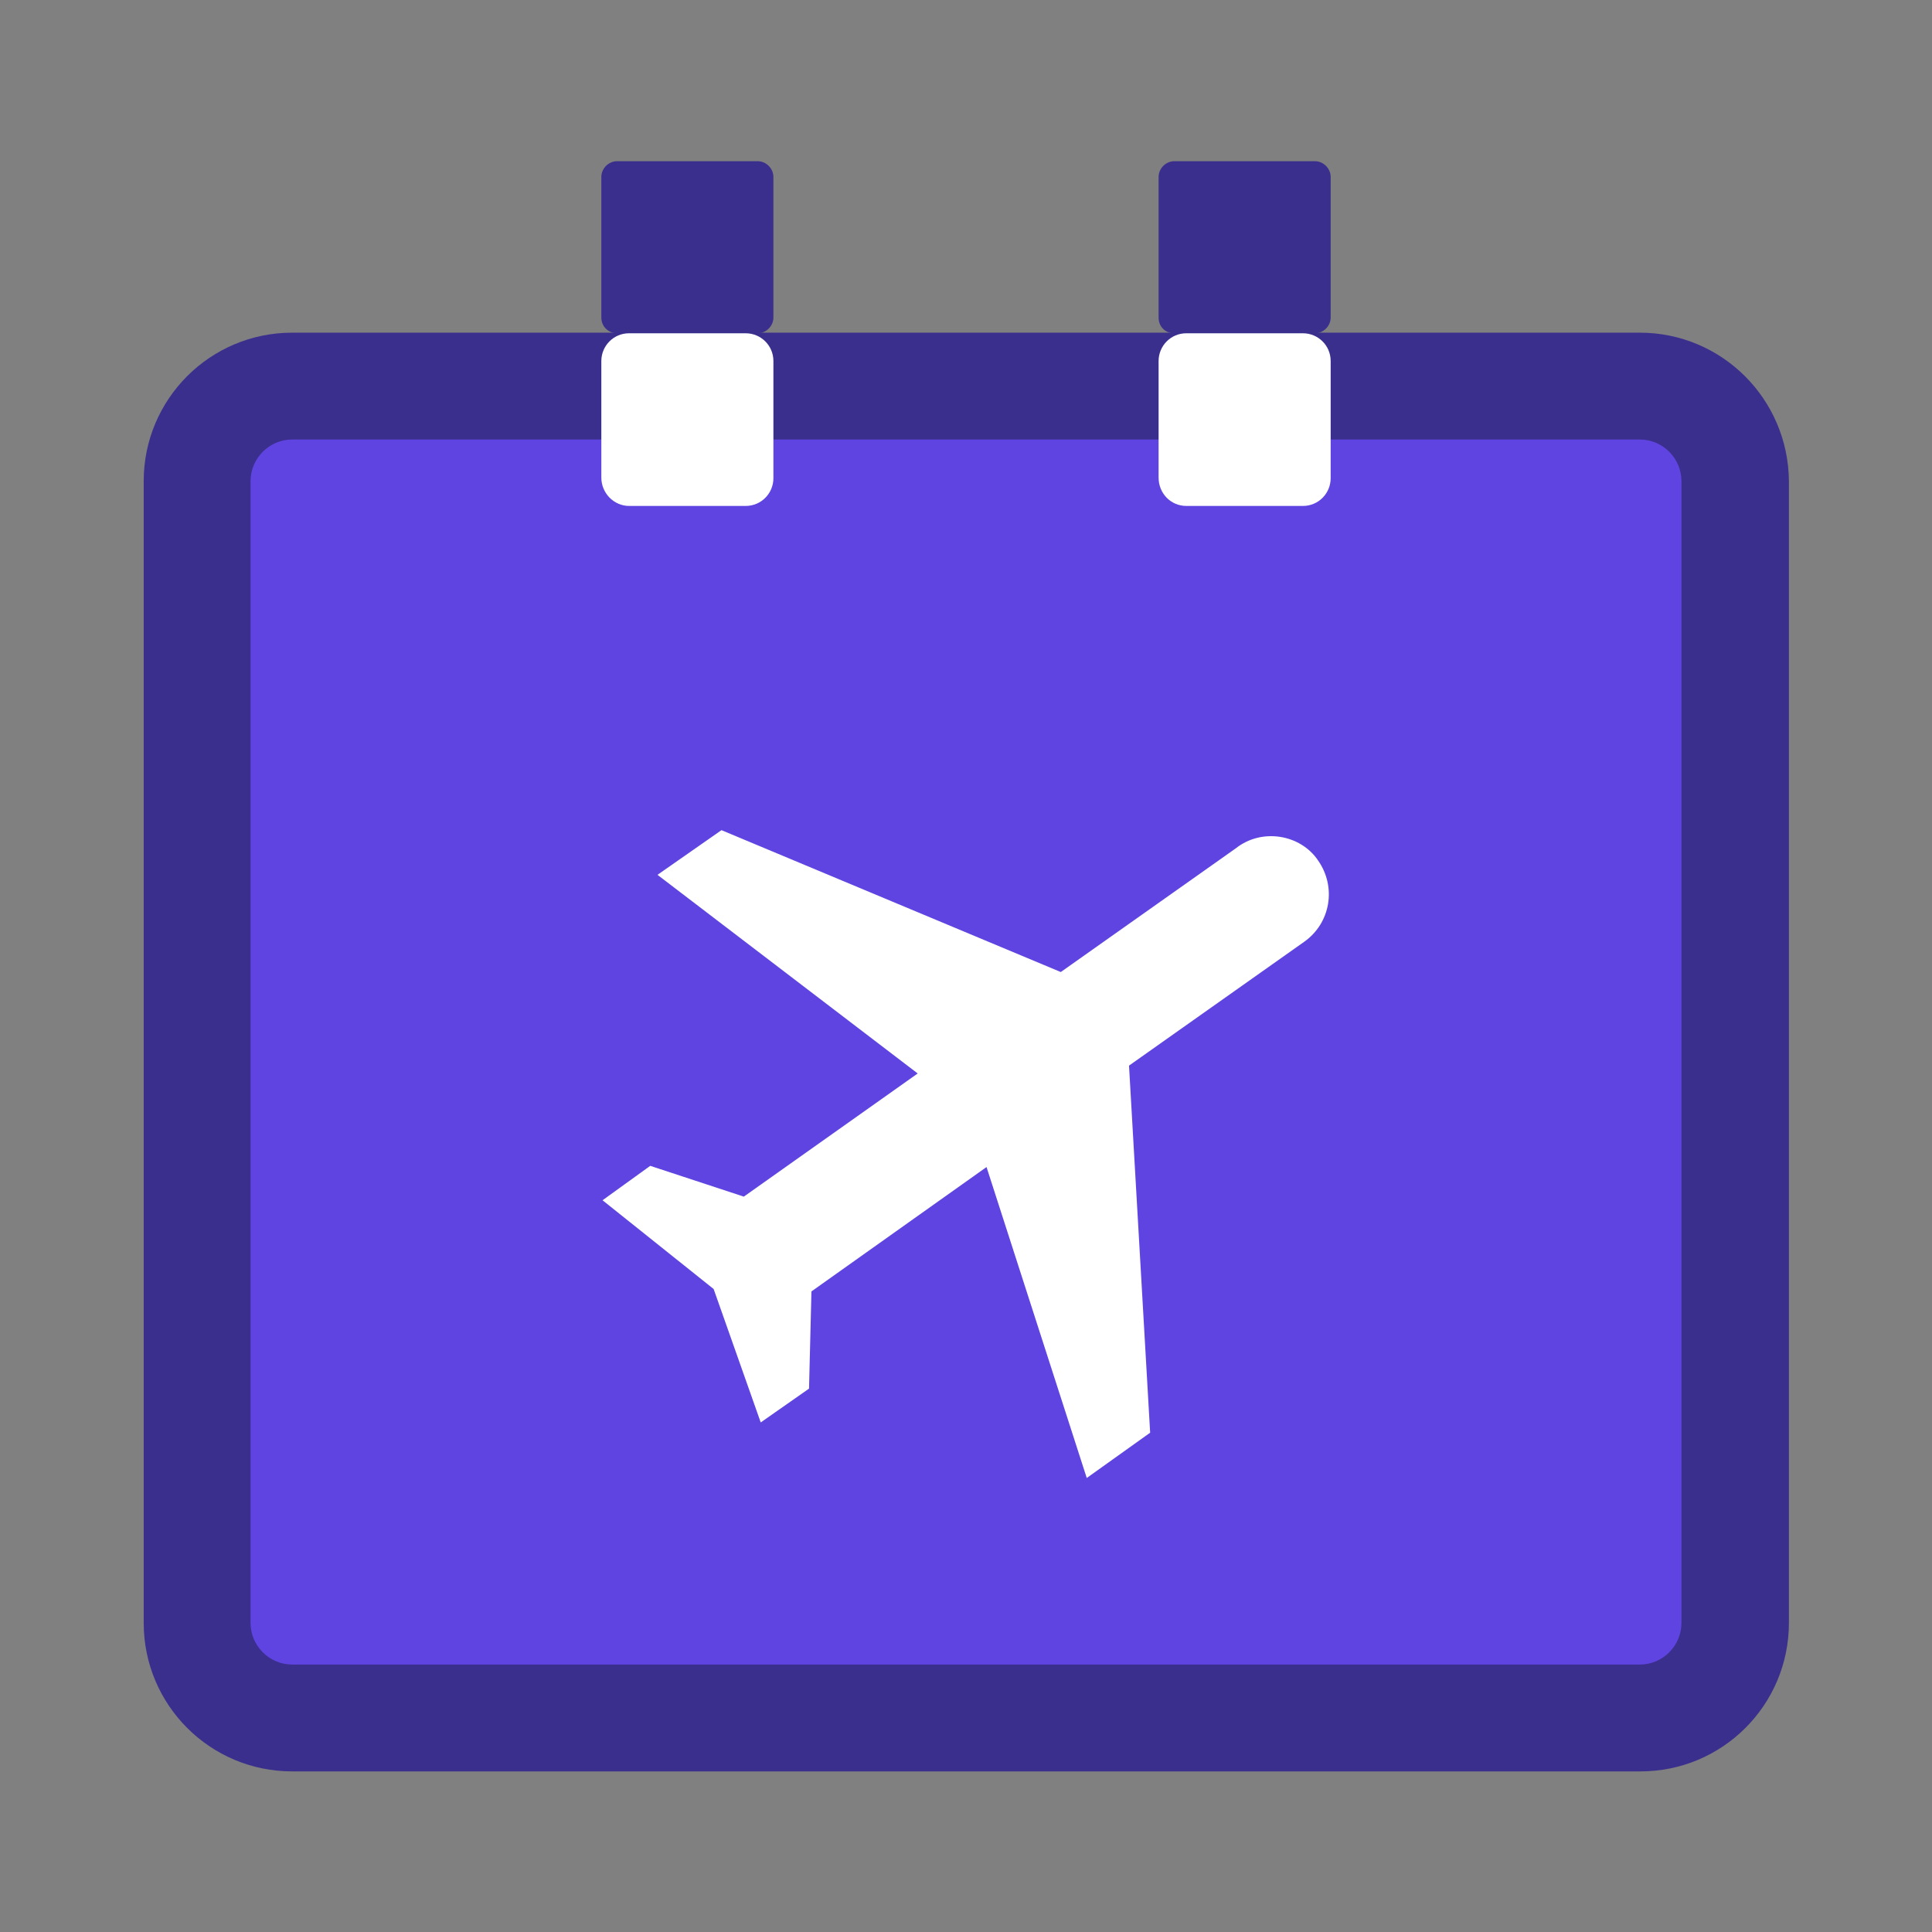 <?xml version="1.0" encoding="utf-8"?>
<!-- Generator: Adobe Illustrator 27.0.0, SVG Export Plug-In . SVG Version: 6.00 Build 0)  -->
<svg version="1.1" id="Layer_1" xmlns="http://www.w3.org/2000/svg" xmlns:xlink="http://www.w3.org/1999/xlink" x="0px" y="0px"
	 viewBox="0 0 32 32" style="enable-background:new 0 0 32 32;" xml:space="preserve">
<rect x="0" y="0" width="32" height="32" fill="#808080" stroke="none"/>
<style type="text/css">
	.st0{fill:#5F44E2;}
	.st1{fill:#3B2F8E;}
	.st2{fill:#FFFFFF;}
</style>
<g>
	<g>
		<g>
			<path class="st0" d="M4.84,28.45c-0.87,0-1.57-0.71-1.57-1.57V7.97c0-0.87,0.7-1.57,1.57-1.57h22.33c0.87,0,1.57,0.7,1.57,1.57
				v18.91c0,0.87-0.71,1.57-1.57,1.57H4.84z"/>
			<path class="st1" d="M27.16,7.28c0.38,0,0.69,0.31,0.69,0.69v18.91c0,0.38-0.31,0.69-0.69,0.69H4.84c-0.38,0-0.69-0.31-0.69-0.69
				V7.97c0-0.38,0.31-0.69,0.69-0.69H27.16 M27.16,5.51H4.84c-1.36,0-2.46,1.1-2.46,2.46v18.91c0,1.36,1.1,2.46,2.46,2.46h22.33
				c1.36,0,2.46-1.1,2.46-2.46V7.97C29.62,6.61,28.52,5.51,27.16,5.51L27.16,5.51z"/>
		</g>
		<g>
			<g>
				<path class="st1" d="M10.22,5.52h2.33c0.14,0,0.26-0.12,0.26-0.26V2.93c0-0.14-0.12-0.26-0.26-0.26h-2.33
					c-0.14,0-0.26,0.12-0.26,0.26v2.33C9.96,5.41,10.08,5.52,10.22,5.52z"/>
				<path class="st2" d="M10.42,8.38h1.93c0.26,0,0.46-0.21,0.46-0.46V5.98c0-0.26-0.21-0.46-0.46-0.46h-1.93
					c-0.26,0-0.46,0.21-0.46,0.46v1.93C9.96,8.17,10.17,8.38,10.42,8.38z"/>
			</g>
			<g>
				<path class="st1" d="M19.45,5.52h2.33c0.14,0,0.26-0.12,0.26-0.26V2.93c0-0.14-0.12-0.26-0.26-0.26h-2.33
					c-0.14,0-0.26,0.12-0.26,0.26v2.33C19.19,5.41,19.3,5.52,19.45,5.52z"/>
				<path class="st2" d="M19.65,8.38h1.93c0.26,0,0.46-0.21,0.46-0.46V5.98c0-0.26-0.21-0.46-0.46-0.46h-1.93
					c-0.26,0-0.46,0.21-0.46,0.46v1.93C19.19,8.17,19.39,8.38,19.65,8.38z"/>
			</g>
		</g>
	</g>
	<path class="st2" d="M21.83,14.25c0.31,0.44,0.21,1.04-0.23,1.35l-2.9,2.05l0.35,6.08l-1.05,0.75l-1.66-5.15l-2.9,2.06l-0.04,1.61
		l-0.8,0.56l-0.78-2.21l-1.84-1.47l0.79-0.57l1.55,0.51l2.88-2.04l-4.31-3.29l1.06-0.74l5.62,2.35l2.9-2.05
		C20.9,13.71,21.54,13.82,21.83,14.25z"/>
</g>
</svg>
